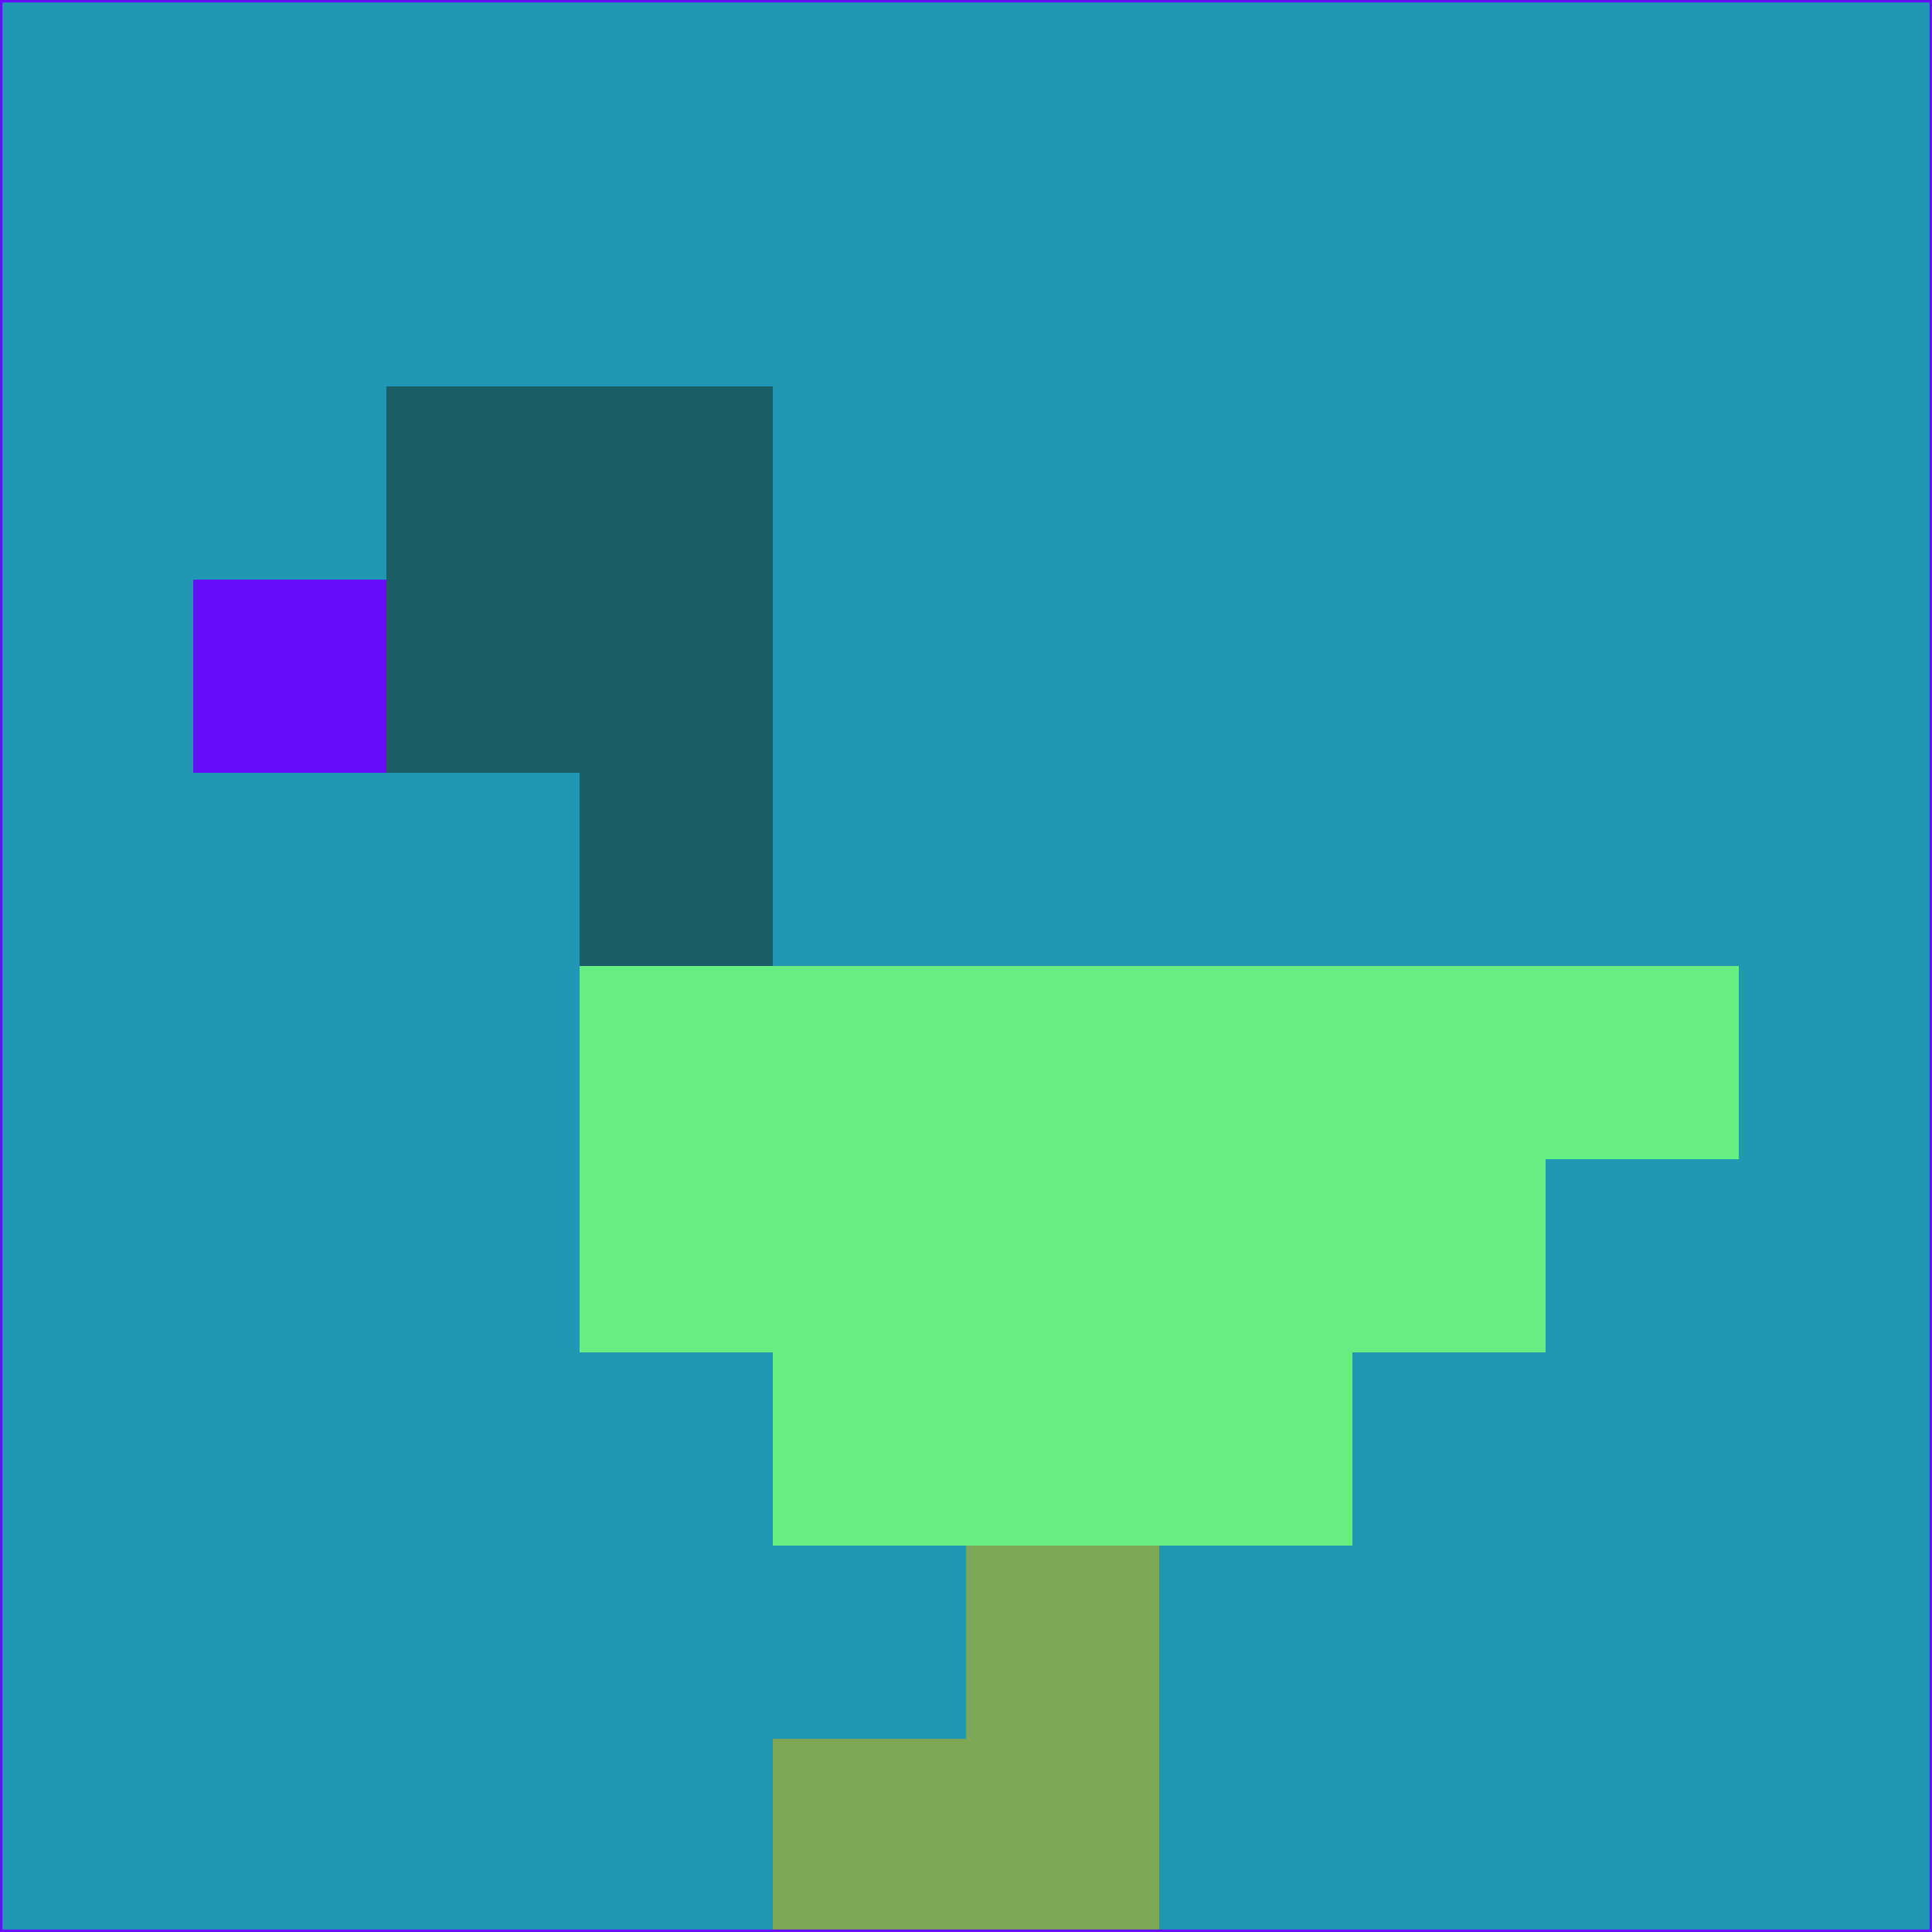 <svg xmlns="http://www.w3.org/2000/svg" version="1.1" width="785" height="785">
  <title>'goose-pfp-694263' by Dmitri Cherniak (Cyberpunk Edition)</title>
  <desc>
    seed=224206
    backgroundColor=#2198b3
    padding=20
    innerPadding=0
    timeout=500
    dimension=1
    border=false
    Save=function(){return n.handleSave()}
    frame=12

    Rendered at 2024-09-15T22:37:00.533Z
    Generated in 1ms
    Modified for Cyberpunk theme with new color scheme
  </desc>
  <defs/>
  <rect width="100%" height="100%" fill="#2198b3"/>
  <g>
    <g id="0-0">
      <rect x="0" y="0" height="785" width="785" fill="#2198b3"/>
      <g>
        <!-- Neon blue -->
        <rect id="0-0-2-2-2-2" x="157" y="157" width="157" height="157" fill="#1a5e66"/>
        <rect id="0-0-3-2-1-4" x="235.5" y="157" width="78.5" height="314" fill="#1a5e66"/>
        <!-- Electric purple -->
        <rect id="0-0-4-5-5-1" x="314" y="392.5" width="392.5" height="78.5" fill="#65ee82"/>
        <rect id="0-0-3-5-5-2" x="235.5" y="392.5" width="392.5" height="157" fill="#65ee82"/>
        <rect id="0-0-4-5-3-3" x="314" y="392.5" width="235.5" height="235.5" fill="#65ee82"/>
        <!-- Neon pink -->
        <rect id="0-0-1-3-1-1" x="78.5" y="235.5" width="78.5" height="78.5" fill="#650dfb"/>
        <!-- Cyber yellow -->
        <rect id="0-0-5-8-1-2" x="392.5" y="628" width="78.5" height="157" fill="#7da754"/>
        <rect id="0-0-4-9-2-1" x="314" y="706.5" width="157" height="78.5" fill="#7da754"/>
      </g>
      <rect x="0" y="0" stroke="#650dfb" stroke-width="2" height="785" width="785" fill="none"/>
    </g>
  </g>
  <script xmlns=""/>
</svg>